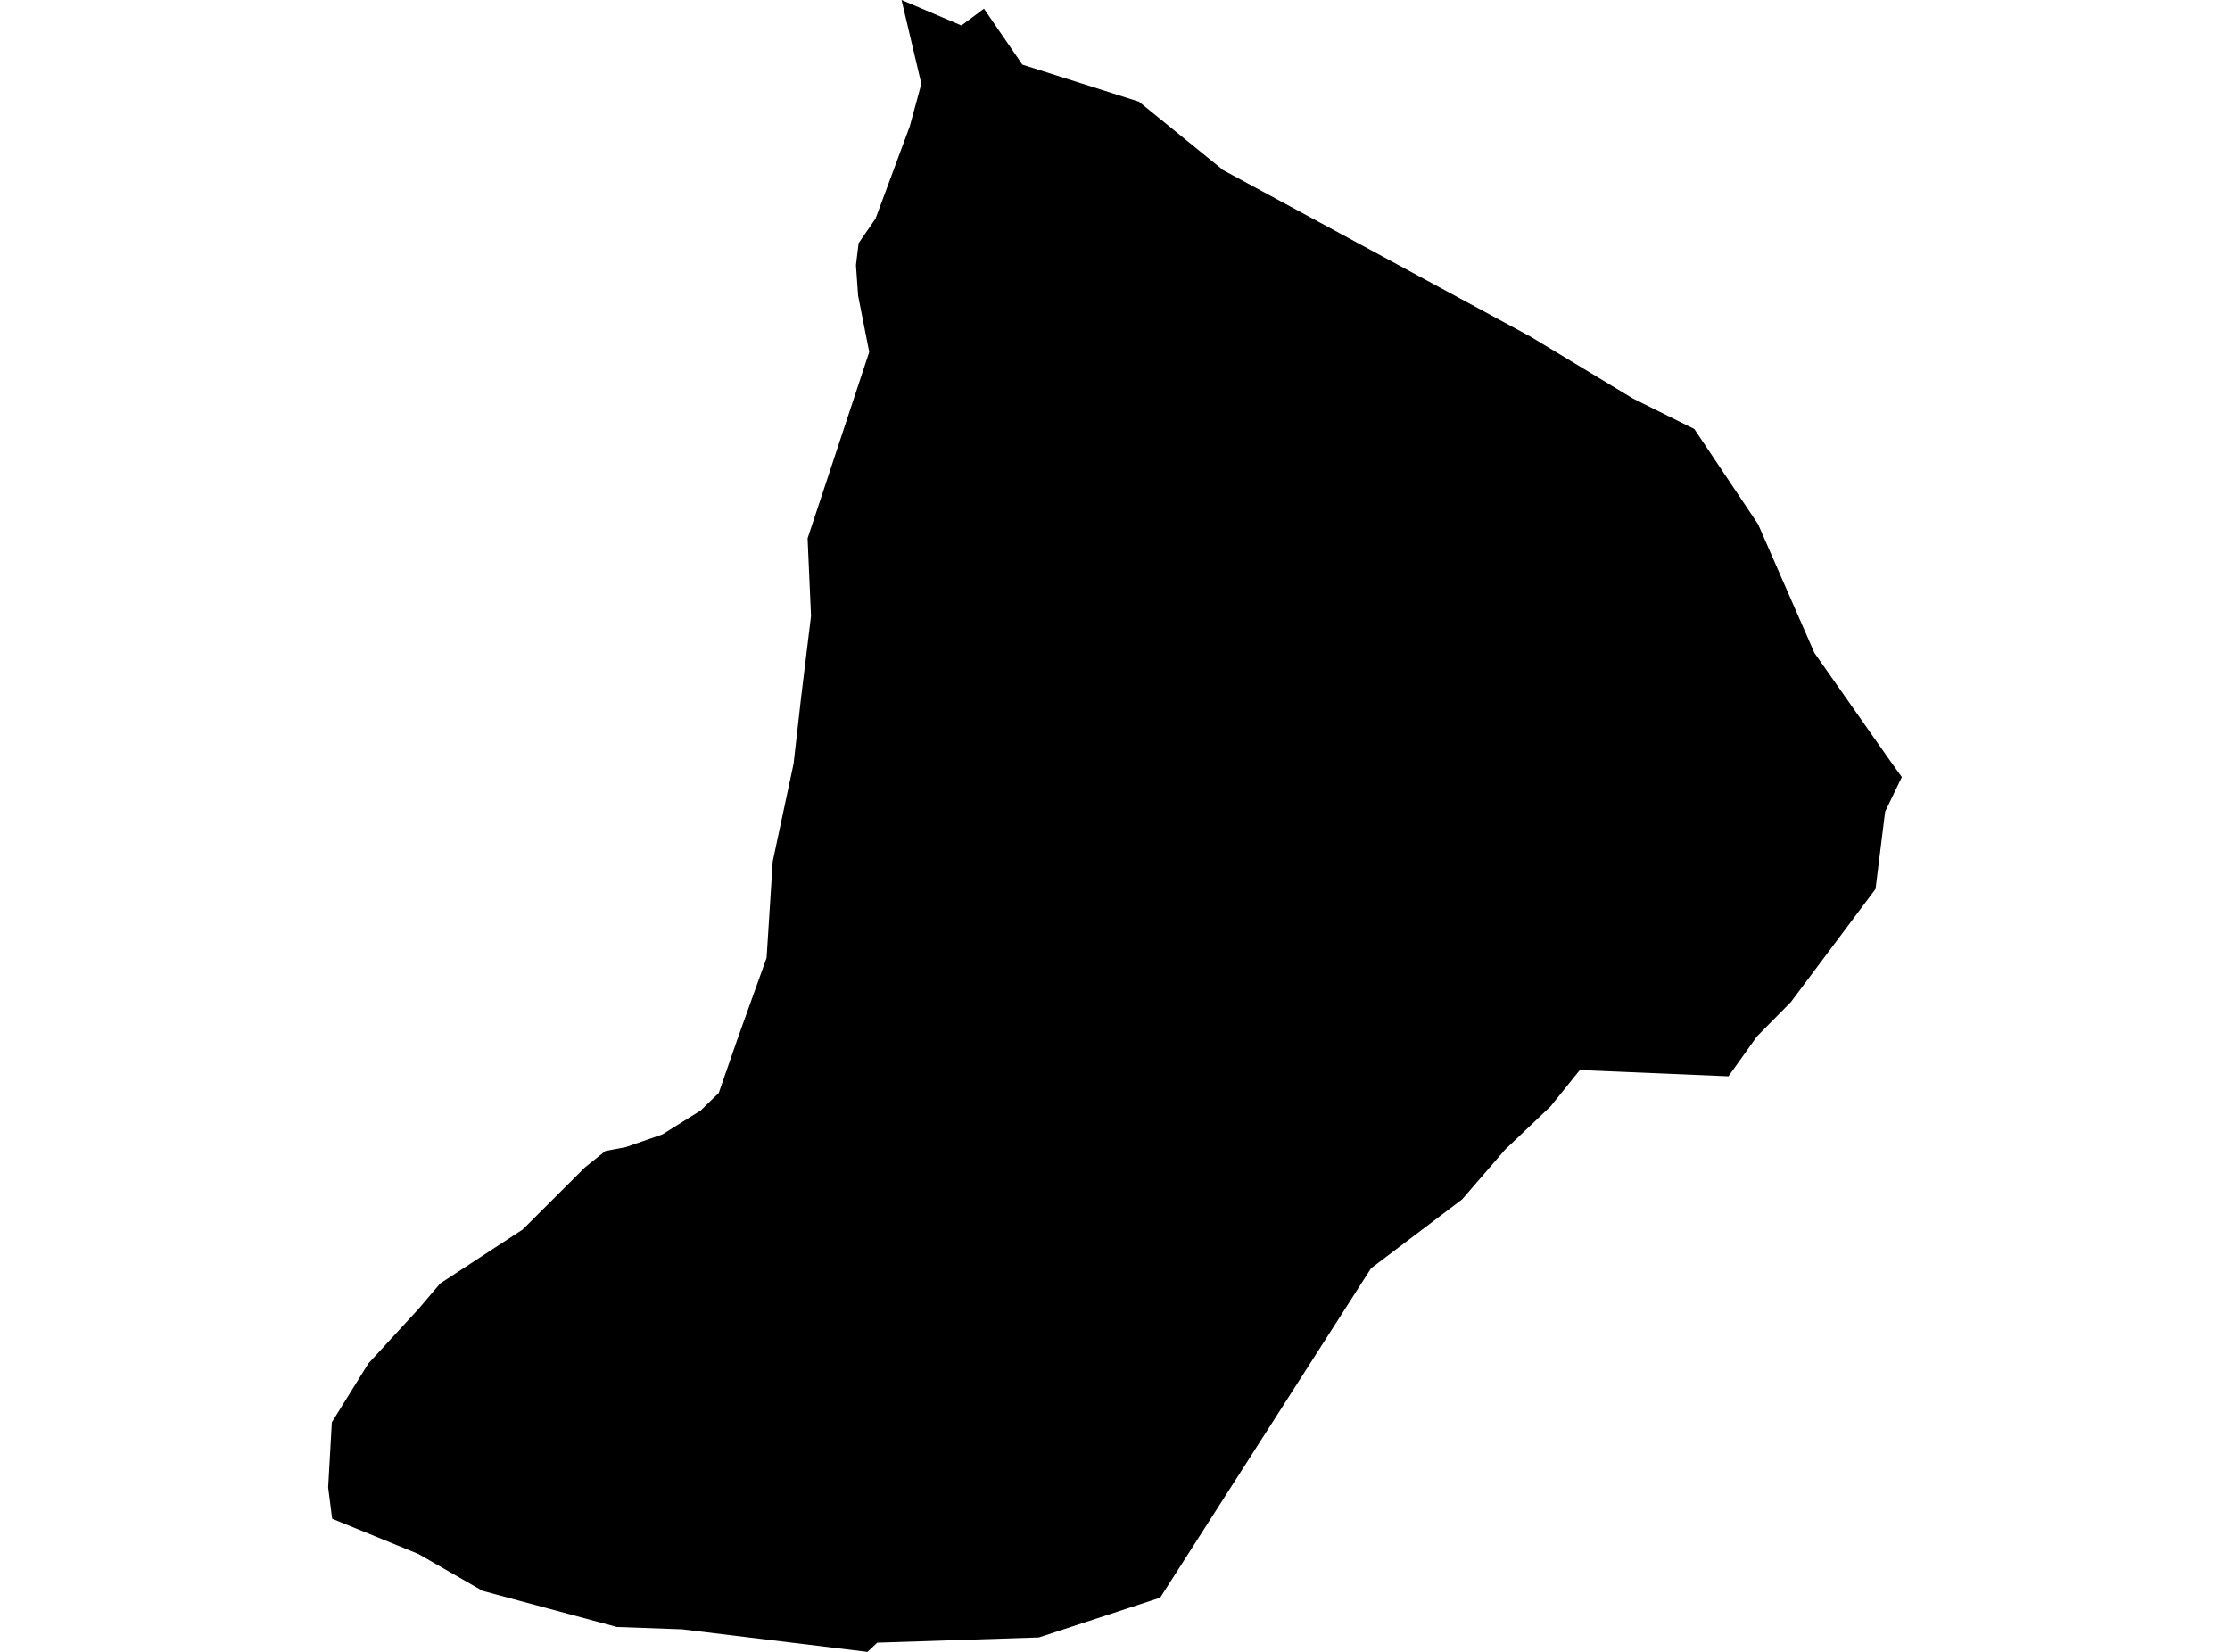 <?xml version='1.0'?>
<svg  baseProfile = 'tiny' width = '540' height = '400' stroke-linecap = 'round' stroke-linejoin = 'round' version='1.1' xmlns='http://www.w3.org/2000/svg'>
<path id='4702801001' title='4702801001'  d='M 454.166 215.268 433.66 242.649 425.45 250.961 418.554 260.627 382.558 259.11 375.48 267.907 364.459 278.382 354.065 290.415 332.002 307.118 280.94 386.876 251.577 396.502 212.427 397.776 210.061 400 165.187 394.54 149.373 393.974 116.835 385.217 101.325 376.299 80.435 367.765 79.464 360.202 80.354 344.408 89.211 330.152 101.284 317.027 106.603 310.779 126.582 297.715 141.668 282.669 146.603 278.706 151.456 277.796 160.394 274.702 169.717 268.878 171.173 267.442 174.044 264.671 178.655 251.385 185.632 231.931 187.128 208.534 192.164 184.954 194.024 168.595 196.39 149.181 195.561 130.354 199.525 118.402 210.485 85.238 207.796 71.608 207.27 64.206 207.917 58.888 212.022 52.922 220.313 30.556 223.104 20.283 218.311 0 232.811 6.168 238.271 2.103 247.573 15.652 275.784 24.611 296.188 41.193 370.627 81.517 395.42 96.502 410.283 103.883 425.733 126.957 439.363 158.099 457.644 184.146 460.536 188.17 456.491 196.542 454.166 215.268 Z' />
</svg>